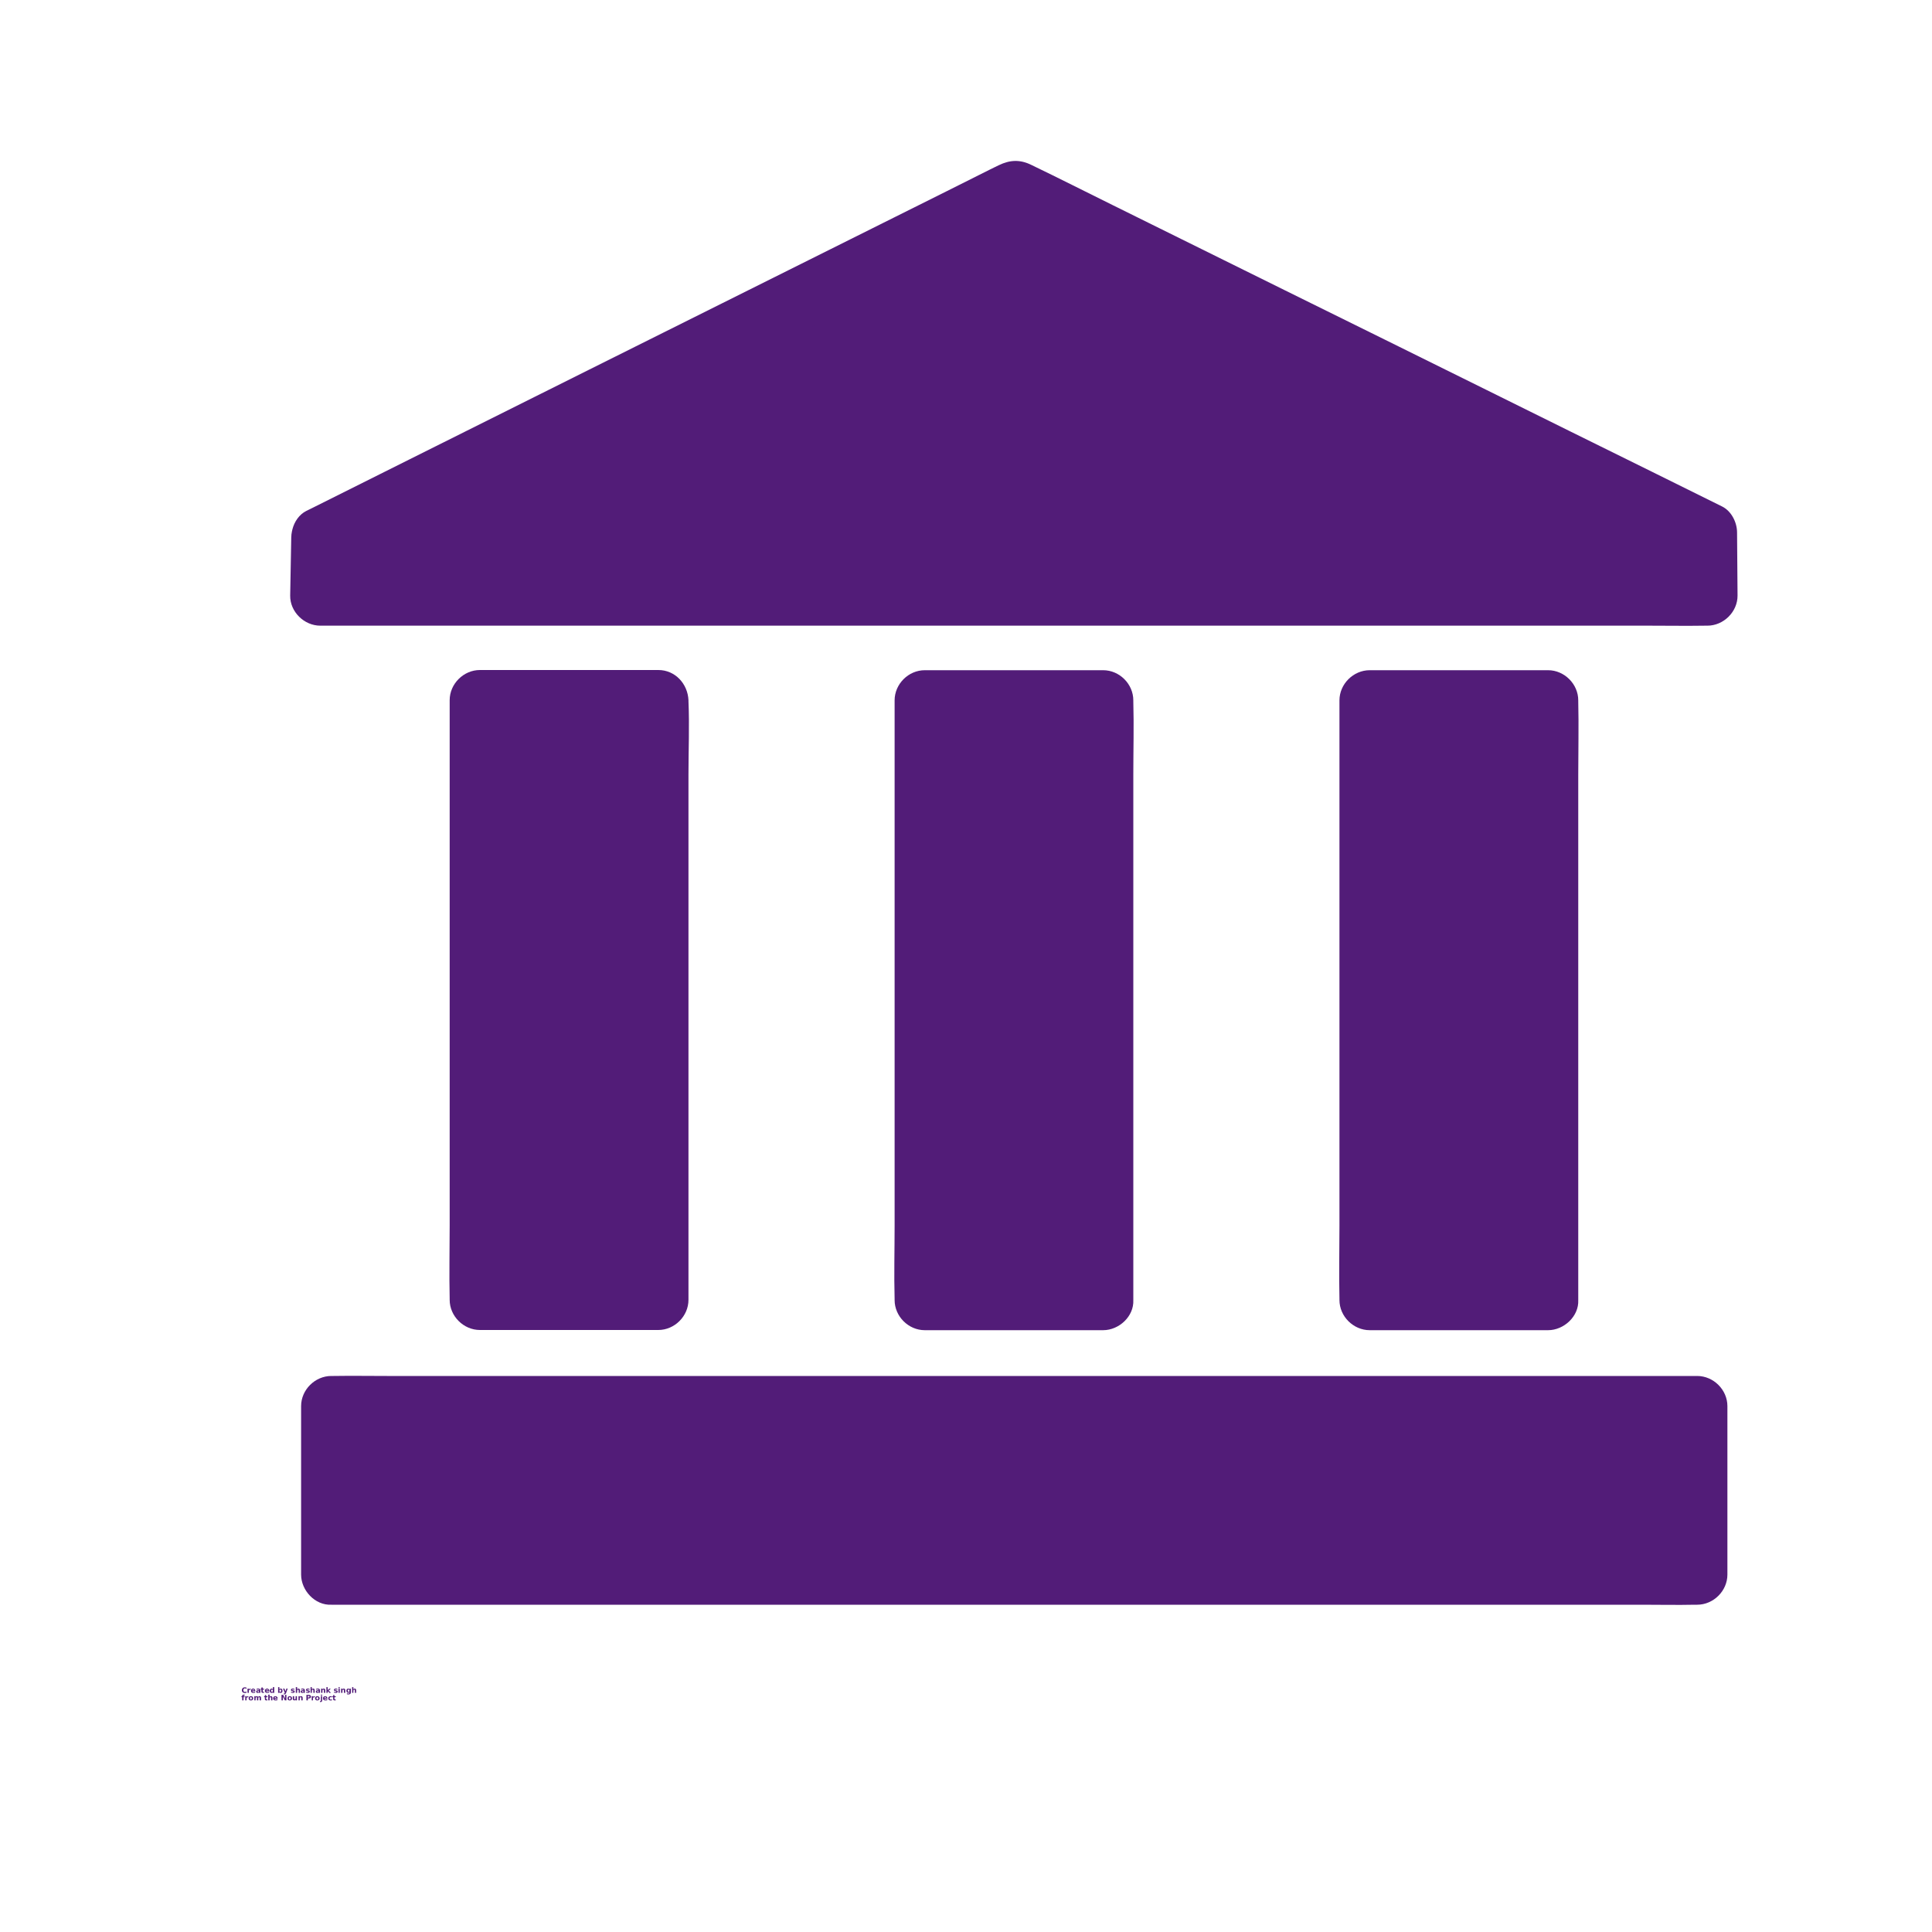 <svg width="20" height="20" viewBox="0 0 20 20" fill="none" xmlns="http://www.w3.org/2000/svg">
<path d="M3.327 5.566L10.512 1.979L17.671 5.516L17.676 6.168H3.316L3.327 5.566Z" fill="#521C78"/>
<path d="M3.485 5.836C3.724 5.716 3.965 5.597 4.204 5.477C4.774 5.193 5.345 4.907 5.915 4.622C6.607 4.277 7.299 3.932 7.99 3.586C8.588 3.288 9.187 2.99 9.784 2.69C10.074 2.544 10.371 2.408 10.655 2.254C10.66 2.252 10.663 2.249 10.668 2.247H10.352C10.59 2.365 10.829 2.483 11.066 2.6C11.635 2.882 12.206 3.163 12.774 3.444C13.463 3.785 14.151 4.124 14.84 4.465C15.437 4.76 16.034 5.055 16.632 5.349C16.92 5.491 17.206 5.647 17.499 5.777C17.504 5.779 17.507 5.782 17.512 5.783C17.46 5.693 17.409 5.604 17.357 5.513C17.359 5.73 17.36 5.947 17.362 6.165C17.466 6.06 17.57 5.957 17.674 5.852H17.288H16.243H14.699H12.816H10.754H8.663H6.721H5.081H3.901C3.715 5.852 3.527 5.847 3.341 5.852H3.316L3.629 6.165C3.632 5.965 3.637 5.764 3.64 5.564C3.643 5.4 3.495 5.244 3.327 5.252C3.156 5.26 3.018 5.389 3.015 5.564C3.012 5.764 3.007 5.965 3.004 6.165C3.001 6.333 3.149 6.477 3.316 6.477H3.702H4.748H6.291H8.174H10.237H12.327H14.27H15.91H17.09C17.276 6.477 17.463 6.48 17.649 6.477H17.674C17.843 6.477 17.988 6.333 17.987 6.165C17.985 5.947 17.984 5.73 17.982 5.513C17.982 5.408 17.924 5.291 17.827 5.243C17.587 5.124 17.345 5.005 17.104 4.885C16.531 4.602 15.957 4.319 15.385 4.035C14.69 3.691 13.995 3.347 13.299 3.004C12.706 2.71 12.113 2.418 11.52 2.124C11.238 1.985 10.959 1.843 10.676 1.707C10.56 1.65 10.456 1.654 10.34 1.71C10.307 1.725 10.274 1.743 10.242 1.758C10.093 1.833 9.943 1.907 9.795 1.982C9.251 2.254 8.706 2.525 8.162 2.797C7.476 3.139 6.788 3.483 6.102 3.825C5.479 4.136 4.857 4.447 4.234 4.758C3.895 4.927 3.556 5.097 3.218 5.266C3.202 5.274 3.187 5.282 3.171 5.289C3.024 5.363 2.971 5.582 3.059 5.718C3.154 5.874 3.329 5.914 3.485 5.836L3.485 5.836Z" fill="#521C78"/>
<path d="M3.43 14.557H17.567V16.3H3.43V14.557Z" fill="#521C78"/>
<path d="M3.43 16.612H3.81H4.835H6.361H8.217H10.25H12.302H14.214H15.832H16.994C17.178 16.612 17.363 16.616 17.546 16.612H17.569C17.738 16.612 17.882 16.469 17.882 16.3V14.773V14.556C17.882 14.387 17.738 14.244 17.569 14.244H17.189H16.164H14.638H12.782H10.749H8.697H6.785H5.168H4.005C3.821 14.244 3.636 14.241 3.453 14.244H3.43C3.261 14.244 3.117 14.387 3.117 14.556V16.083V16.3C3.117 16.464 3.261 16.62 3.43 16.612C3.599 16.605 3.743 16.475 3.743 16.3V14.773V14.556C3.638 14.661 3.535 14.764 3.43 14.869H3.81H4.835H6.361H8.217H10.25H12.302H14.214H15.832H16.994C17.178 14.869 17.363 14.873 17.546 14.869H17.569C17.464 14.764 17.361 14.661 17.257 14.556V16.083V16.3C17.361 16.195 17.464 16.092 17.569 15.987H17.189H16.164H14.638H12.782H10.749H8.697H6.785H5.168H4.005C3.821 15.987 3.636 15.984 3.453 15.987H3.43C3.266 15.987 3.11 16.131 3.117 16.3C3.125 16.47 3.255 16.612 3.43 16.612Z" fill="#521C78"/>
<path d="M6.817 7.248H4.969V13.457H6.817V7.248Z" fill="#521C78"/>
<path d="M6.815 6.936H5.194H4.968C4.799 6.936 4.655 7.079 4.655 7.248V7.867V9.345V11.14V12.687C4.655 12.939 4.649 13.192 4.655 13.445V13.456C4.655 13.625 4.799 13.768 4.968 13.768H6.588H6.815C6.983 13.768 7.127 13.625 7.127 13.456V12.837V11.359V9.564V8.017C7.127 7.765 7.138 7.511 7.127 7.259V7.248C7.022 7.353 6.919 7.456 6.815 7.561C6.979 7.561 7.135 7.417 7.127 7.248C7.119 7.079 6.99 6.936 6.815 6.936C6.646 6.936 6.502 7.079 6.502 7.248V7.867V9.345V11.14V12.687C6.502 12.939 6.491 13.193 6.502 13.445V13.456C6.607 13.351 6.71 13.248 6.815 13.143H5.194H4.968C5.072 13.248 5.175 13.351 5.28 13.456V12.837V11.359V9.564V8.017C5.28 7.765 5.291 7.511 5.28 7.259V7.248C5.175 7.353 5.072 7.456 4.968 7.561H6.588H6.815C6.979 7.561 7.135 7.417 7.127 7.248C7.119 7.079 6.99 6.936 6.815 6.936Z" fill="#521C78"/>
<path d="M9.57 7.248H11.419V13.456H9.57V7.248Z" fill="#521C78"/>
<path d="M11.42 13.145H9.8H9.573L9.886 13.458V12.839V11.361V9.566V8.019C9.886 7.767 9.897 7.512 9.886 7.261V7.25C9.781 7.355 9.678 7.458 9.573 7.563H11.193H11.42C11.315 7.458 11.212 7.355 11.107 7.25V7.869V9.347V11.142V12.689C11.107 12.941 11.101 13.194 11.107 13.447V13.458C11.107 13.622 11.251 13.778 11.42 13.77C11.589 13.762 11.732 13.633 11.732 13.458V12.839V11.361V9.566V8.019C11.732 7.767 11.739 7.514 11.732 7.261V7.25C11.732 7.081 11.589 6.938 11.42 6.938H9.8H9.573C9.404 6.938 9.261 7.081 9.261 7.25V7.869V9.347V11.142V12.689C9.261 12.941 9.254 13.194 9.261 13.447V13.458C9.261 13.627 9.404 13.77 9.573 13.77H11.193H11.42C11.584 13.77 11.74 13.627 11.732 13.458C11.725 13.287 11.595 13.145 11.42 13.145Z" fill="#521C78"/>
<path d="M14.176 7.248H16.024V13.456H14.176V7.248Z" fill="#521C78"/>
<path d="M16.026 13.145H14.405H14.179C14.283 13.25 14.386 13.353 14.491 13.458V12.839V11.361V9.566V8.019C14.491 7.767 14.502 7.512 14.491 7.261V7.25C14.386 7.355 14.283 7.458 14.179 7.563H15.799H16.026C15.921 7.458 15.818 7.355 15.713 7.25V7.869V9.347V11.142V12.689C15.713 12.941 15.707 13.194 15.713 13.447V13.458C15.713 13.622 15.857 13.778 16.026 13.77C16.194 13.762 16.338 13.633 16.338 13.458V12.839V11.361V9.566V8.019C16.338 7.767 16.344 7.514 16.338 7.261V7.25C16.338 7.081 16.194 6.938 16.026 6.938H14.405H14.179C14.01 6.938 13.866 7.081 13.866 7.25V7.869V9.347V11.142V12.689C13.866 12.941 13.86 13.194 13.866 13.447V13.458C13.866 13.627 14.01 13.77 14.179 13.77H15.799H16.026C16.189 13.77 16.346 13.627 16.338 13.458C16.33 13.287 16.201 13.145 16.026 13.145Z" fill="#521C78"/>
<path d="M2.552 17.522C2.549 17.523 2.547 17.524 2.544 17.525C2.541 17.525 2.538 17.526 2.535 17.526C2.525 17.526 2.518 17.523 2.512 17.518C2.507 17.513 2.504 17.506 2.504 17.496C2.504 17.487 2.507 17.48 2.512 17.475C2.518 17.47 2.525 17.467 2.535 17.467C2.538 17.467 2.541 17.467 2.544 17.468C2.547 17.469 2.549 17.47 2.552 17.471V17.483C2.549 17.481 2.547 17.48 2.544 17.479C2.541 17.478 2.539 17.477 2.536 17.477C2.53 17.477 2.526 17.479 2.524 17.483C2.521 17.486 2.519 17.491 2.519 17.496C2.519 17.502 2.521 17.507 2.524 17.511C2.526 17.514 2.53 17.515 2.536 17.515C2.539 17.515 2.541 17.515 2.544 17.514C2.547 17.513 2.549 17.512 2.552 17.51V17.522Z" fill="#521C78"/>
<path d="M2.594 17.493C2.593 17.492 2.592 17.492 2.591 17.492C2.589 17.492 2.588 17.492 2.587 17.492C2.583 17.492 2.581 17.493 2.579 17.495C2.577 17.497 2.576 17.5 2.576 17.505V17.524H2.562V17.481H2.576V17.488C2.578 17.486 2.58 17.484 2.582 17.483C2.584 17.481 2.587 17.48 2.59 17.48H2.592C2.592 17.48 2.593 17.481 2.594 17.481L2.594 17.493Z" fill="#521C78"/>
<path d="M2.643 17.503V17.507H2.611C2.612 17.51 2.613 17.512 2.615 17.514C2.617 17.515 2.62 17.516 2.623 17.516C2.626 17.516 2.629 17.516 2.632 17.515C2.635 17.514 2.638 17.513 2.641 17.511V17.522C2.638 17.523 2.635 17.524 2.632 17.524C2.628 17.525 2.625 17.525 2.622 17.525C2.614 17.525 2.608 17.523 2.604 17.519C2.6 17.515 2.598 17.51 2.598 17.503C2.598 17.496 2.6 17.491 2.604 17.487C2.608 17.483 2.614 17.48 2.621 17.48C2.628 17.48 2.633 17.483 2.637 17.487C2.641 17.491 2.643 17.496 2.643 17.503ZM2.629 17.498C2.629 17.496 2.629 17.494 2.627 17.492C2.626 17.49 2.624 17.489 2.621 17.489C2.618 17.489 2.616 17.49 2.615 17.492C2.613 17.493 2.612 17.495 2.611 17.498L2.629 17.498Z" fill="#521C78"/>
<path d="M2.675 17.505C2.672 17.505 2.669 17.506 2.668 17.506C2.666 17.507 2.666 17.509 2.666 17.511C2.666 17.513 2.666 17.514 2.668 17.515C2.669 17.516 2.67 17.516 2.672 17.516C2.675 17.516 2.677 17.515 2.679 17.514C2.68 17.512 2.681 17.509 2.681 17.506V17.505L2.675 17.505ZM2.695 17.5V17.524H2.681V17.518C2.68 17.521 2.677 17.523 2.675 17.524C2.673 17.525 2.67 17.525 2.667 17.525C2.663 17.525 2.659 17.524 2.656 17.522C2.654 17.519 2.652 17.515 2.652 17.511C2.652 17.506 2.654 17.503 2.657 17.501C2.661 17.498 2.666 17.497 2.673 17.497H2.681V17.496C2.681 17.494 2.68 17.492 2.679 17.491C2.677 17.49 2.675 17.489 2.671 17.489C2.668 17.489 2.665 17.49 2.663 17.49C2.66 17.491 2.658 17.492 2.656 17.493V17.483C2.659 17.482 2.662 17.481 2.665 17.481C2.668 17.481 2.671 17.48 2.673 17.48C2.681 17.48 2.687 17.482 2.69 17.485C2.693 17.488 2.695 17.493 2.695 17.5Z" fill="#521C78"/>
<path d="M2.72 17.469V17.481H2.734V17.491H2.72V17.509C2.72 17.511 2.72 17.512 2.721 17.513C2.722 17.514 2.723 17.514 2.726 17.514H2.733V17.524H2.721C2.716 17.524 2.712 17.523 2.709 17.521C2.707 17.518 2.706 17.514 2.706 17.509V17.491H2.699V17.481H2.706V17.469L2.72 17.469Z" fill="#521C78"/>
<path d="M2.788 17.503V17.507H2.756C2.756 17.51 2.757 17.512 2.759 17.514C2.761 17.515 2.764 17.516 2.768 17.516C2.771 17.516 2.774 17.516 2.777 17.515C2.779 17.514 2.783 17.513 2.786 17.511V17.522C2.783 17.523 2.779 17.524 2.776 17.524C2.773 17.525 2.77 17.525 2.766 17.525C2.758 17.525 2.753 17.523 2.748 17.519C2.744 17.515 2.742 17.51 2.742 17.503C2.742 17.496 2.744 17.491 2.748 17.487C2.753 17.483 2.758 17.48 2.766 17.48C2.772 17.48 2.778 17.483 2.781 17.487C2.786 17.491 2.788 17.496 2.788 17.503ZM2.774 17.498C2.774 17.496 2.773 17.494 2.772 17.492C2.77 17.49 2.768 17.489 2.765 17.489C2.763 17.489 2.761 17.49 2.759 17.492C2.757 17.493 2.756 17.495 2.756 17.498L2.774 17.498Z" fill="#521C78"/>
<path d="M2.825 17.488V17.465H2.839V17.524H2.825V17.518C2.823 17.521 2.821 17.523 2.818 17.524C2.816 17.525 2.814 17.525 2.811 17.525C2.806 17.525 2.801 17.523 2.798 17.519C2.795 17.515 2.793 17.509 2.793 17.503C2.793 17.496 2.795 17.491 2.798 17.487C2.801 17.483 2.806 17.48 2.811 17.48C2.814 17.48 2.816 17.481 2.818 17.482C2.821 17.483 2.823 17.485 2.825 17.488ZM2.816 17.515C2.819 17.515 2.821 17.514 2.822 17.512C2.824 17.51 2.825 17.507 2.825 17.503C2.825 17.499 2.824 17.496 2.822 17.494C2.821 17.491 2.819 17.49 2.816 17.49C2.813 17.49 2.811 17.491 2.809 17.494C2.808 17.496 2.807 17.499 2.807 17.503C2.807 17.507 2.808 17.51 2.809 17.512C2.811 17.514 2.813 17.515 2.816 17.515Z" fill="#521C78"/>
<path d="M2.902 17.515C2.904 17.515 2.906 17.514 2.908 17.512C2.91 17.51 2.911 17.507 2.911 17.503C2.911 17.499 2.91 17.496 2.908 17.494C2.906 17.491 2.904 17.49 2.902 17.49C2.899 17.49 2.896 17.491 2.895 17.494C2.893 17.496 2.892 17.499 2.892 17.503C2.892 17.507 2.893 17.51 2.895 17.512C2.896 17.514 2.899 17.515 2.902 17.515ZM2.892 17.488C2.894 17.485 2.896 17.483 2.899 17.482C2.901 17.481 2.904 17.48 2.907 17.48C2.912 17.48 2.916 17.483 2.92 17.487C2.923 17.491 2.924 17.496 2.924 17.503C2.924 17.509 2.923 17.515 2.92 17.519C2.916 17.523 2.912 17.525 2.907 17.525C2.904 17.525 2.901 17.525 2.899 17.524C2.896 17.523 2.894 17.521 2.892 17.518V17.524H2.879V17.465H2.892V17.488Z" fill="#521C78"/>
<path d="M2.93 17.48H2.944L2.955 17.509L2.965 17.48H2.978L2.961 17.527C2.959 17.532 2.956 17.535 2.954 17.537C2.951 17.539 2.948 17.54 2.944 17.54H2.937V17.531H2.941C2.943 17.531 2.945 17.531 2.946 17.53C2.947 17.529 2.948 17.528 2.948 17.526L2.949 17.525L2.93 17.48Z" fill="#521C78"/>
<path d="M3.047 17.483V17.493C3.045 17.492 3.042 17.491 3.039 17.49C3.036 17.49 3.034 17.489 3.031 17.489C3.029 17.489 3.027 17.49 3.026 17.491C3.024 17.491 3.024 17.492 3.024 17.493C3.024 17.495 3.024 17.495 3.025 17.496C3.026 17.497 3.028 17.497 3.03 17.497L3.033 17.498C3.04 17.499 3.045 17.5 3.047 17.502C3.049 17.504 3.051 17.507 3.051 17.512C3.051 17.516 3.049 17.52 3.045 17.522C3.042 17.524 3.037 17.525 3.03 17.525C3.027 17.525 3.024 17.525 3.022 17.524C3.019 17.524 3.016 17.523 3.013 17.522V17.512C3.015 17.514 3.018 17.515 3.021 17.515C3.024 17.516 3.027 17.516 3.03 17.516C3.032 17.516 3.034 17.516 3.035 17.515C3.037 17.514 3.038 17.513 3.038 17.512C3.038 17.511 3.037 17.51 3.036 17.509C3.035 17.509 3.033 17.508 3.03 17.508L3.028 17.507C3.022 17.507 3.018 17.505 3.015 17.503C3.013 17.501 3.012 17.498 3.012 17.494C3.012 17.489 3.013 17.486 3.016 17.484C3.019 17.482 3.024 17.48 3.03 17.48C3.033 17.48 3.036 17.481 3.039 17.481C3.041 17.482 3.044 17.482 3.047 17.483Z" fill="#521C78"/>
<path d="M3.105 17.498V17.524H3.092V17.505C3.092 17.501 3.091 17.498 3.091 17.497C3.091 17.495 3.091 17.494 3.091 17.493C3.09 17.492 3.089 17.492 3.088 17.492C3.088 17.491 3.086 17.491 3.085 17.491C3.082 17.491 3.08 17.492 3.078 17.494C3.077 17.496 3.076 17.5 3.076 17.503V17.524H3.062V17.465H3.076V17.488C3.078 17.485 3.08 17.483 3.083 17.482C3.085 17.481 3.088 17.48 3.09 17.48C3.095 17.48 3.099 17.482 3.101 17.485C3.104 17.488 3.105 17.492 3.105 17.498Z" fill="#521C78"/>
<path d="M3.136 17.505C3.133 17.505 3.13 17.506 3.129 17.506C3.127 17.507 3.127 17.509 3.127 17.511C3.127 17.513 3.127 17.514 3.128 17.515C3.13 17.516 3.131 17.516 3.133 17.516C3.136 17.516 3.138 17.515 3.14 17.514C3.141 17.512 3.142 17.509 3.142 17.506V17.505L3.136 17.505ZM3.156 17.5V17.524H3.142V17.518C3.141 17.521 3.138 17.523 3.136 17.524C3.134 17.525 3.131 17.525 3.128 17.525C3.124 17.525 3.12 17.524 3.117 17.522C3.115 17.519 3.113 17.515 3.113 17.511C3.113 17.506 3.115 17.503 3.118 17.501C3.122 17.498 3.127 17.497 3.134 17.497H3.142V17.496C3.142 17.494 3.141 17.492 3.14 17.491C3.138 17.49 3.136 17.489 3.132 17.489C3.129 17.489 3.126 17.49 3.124 17.49C3.121 17.491 3.119 17.492 3.117 17.493V17.483C3.12 17.482 3.123 17.481 3.126 17.481C3.129 17.481 3.132 17.48 3.134 17.48C3.142 17.48 3.147 17.482 3.151 17.485C3.154 17.488 3.156 17.493 3.156 17.5Z" fill="#521C78"/>
<path d="M3.204 17.483V17.493C3.201 17.492 3.198 17.491 3.195 17.49C3.193 17.49 3.19 17.489 3.188 17.489C3.185 17.489 3.183 17.49 3.182 17.491C3.181 17.491 3.18 17.492 3.18 17.493C3.18 17.495 3.18 17.495 3.181 17.496C3.182 17.497 3.184 17.497 3.187 17.497L3.189 17.498C3.196 17.499 3.201 17.5 3.203 17.502C3.206 17.504 3.207 17.507 3.207 17.512C3.207 17.516 3.205 17.52 3.201 17.522C3.198 17.524 3.193 17.525 3.187 17.525C3.184 17.525 3.181 17.525 3.178 17.524C3.175 17.524 3.172 17.523 3.169 17.522V17.512C3.172 17.514 3.174 17.515 3.177 17.515C3.18 17.516 3.183 17.516 3.186 17.516C3.189 17.516 3.19 17.516 3.192 17.515C3.193 17.514 3.194 17.513 3.194 17.512C3.194 17.511 3.193 17.51 3.193 17.509C3.192 17.509 3.19 17.508 3.187 17.508L3.184 17.507C3.178 17.507 3.174 17.505 3.172 17.503C3.169 17.501 3.168 17.498 3.168 17.494C3.168 17.489 3.169 17.486 3.172 17.484C3.176 17.482 3.18 17.48 3.187 17.48C3.189 17.48 3.192 17.481 3.195 17.481C3.198 17.482 3.201 17.482 3.204 17.483Z" fill="#521C78"/>
<path d="M3.258 17.498V17.524H3.244V17.505C3.244 17.501 3.244 17.498 3.243 17.497C3.243 17.495 3.243 17.494 3.243 17.493C3.242 17.492 3.242 17.492 3.241 17.492C3.24 17.491 3.239 17.491 3.238 17.491C3.235 17.491 3.232 17.492 3.23 17.494C3.229 17.496 3.228 17.5 3.228 17.503V17.524H3.215V17.465H3.228V17.488C3.23 17.485 3.232 17.483 3.235 17.482C3.237 17.481 3.24 17.48 3.243 17.48C3.248 17.48 3.251 17.482 3.254 17.485C3.256 17.488 3.258 17.492 3.258 17.498Z" fill="#521C78"/>
<path d="M3.292 17.505C3.289 17.505 3.287 17.506 3.285 17.506C3.284 17.507 3.283 17.509 3.283 17.511C3.283 17.513 3.283 17.514 3.285 17.515C3.286 17.516 3.288 17.516 3.29 17.516C3.292 17.516 3.294 17.515 3.296 17.514C3.298 17.512 3.299 17.509 3.299 17.506V17.505L3.292 17.505ZM3.312 17.5V17.524H3.299V17.518C3.297 17.521 3.295 17.523 3.292 17.524C3.29 17.525 3.288 17.525 3.284 17.525C3.28 17.525 3.276 17.524 3.274 17.522C3.271 17.519 3.27 17.515 3.27 17.511C3.27 17.506 3.271 17.503 3.274 17.501C3.278 17.498 3.283 17.497 3.291 17.497H3.299V17.496C3.299 17.494 3.298 17.492 3.296 17.491C3.294 17.49 3.292 17.489 3.288 17.489C3.285 17.489 3.282 17.49 3.28 17.49C3.277 17.491 3.275 17.492 3.273 17.493V17.483C3.276 17.482 3.279 17.481 3.282 17.481C3.285 17.481 3.288 17.48 3.291 17.48C3.298 17.48 3.304 17.482 3.307 17.485C3.311 17.488 3.312 17.493 3.312 17.5Z" fill="#521C78"/>
<path d="M3.367 17.498V17.524H3.353V17.504C3.353 17.501 3.353 17.498 3.353 17.497C3.353 17.495 3.353 17.494 3.352 17.493C3.352 17.492 3.351 17.492 3.35 17.492C3.349 17.491 3.348 17.491 3.347 17.491C3.344 17.491 3.342 17.492 3.34 17.494C3.338 17.496 3.338 17.499 3.338 17.503V17.524H3.324V17.481H3.338V17.488C3.34 17.485 3.342 17.483 3.344 17.482C3.347 17.481 3.349 17.48 3.352 17.48C3.357 17.48 3.361 17.482 3.363 17.485C3.366 17.488 3.367 17.492 3.367 17.498Z" fill="#521C78"/>
<path d="M3.379 17.465H3.392V17.497L3.408 17.481H3.424L3.403 17.501L3.426 17.524H3.409L3.392 17.506V17.524H3.379L3.379 17.465Z" fill="#521C78"/>
<path d="M3.493 17.483V17.493C3.49 17.492 3.487 17.491 3.484 17.49C3.482 17.49 3.479 17.489 3.477 17.489C3.474 17.489 3.472 17.49 3.471 17.491C3.47 17.491 3.469 17.492 3.469 17.493C3.469 17.495 3.47 17.495 3.47 17.496C3.471 17.497 3.473 17.497 3.476 17.497L3.478 17.498C3.485 17.499 3.49 17.5 3.492 17.502C3.495 17.504 3.496 17.507 3.496 17.512C3.496 17.516 3.494 17.52 3.491 17.522C3.487 17.524 3.482 17.525 3.476 17.525C3.473 17.525 3.47 17.525 3.467 17.524C3.464 17.524 3.461 17.523 3.458 17.522V17.512C3.461 17.514 3.463 17.515 3.466 17.515C3.469 17.516 3.472 17.516 3.475 17.516C3.478 17.516 3.479 17.516 3.481 17.515C3.482 17.514 3.483 17.513 3.483 17.512C3.483 17.511 3.482 17.51 3.482 17.509C3.481 17.509 3.479 17.508 3.476 17.508L3.474 17.507C3.467 17.507 3.463 17.505 3.461 17.503C3.458 17.501 3.457 17.498 3.457 17.494C3.457 17.489 3.458 17.486 3.462 17.484C3.465 17.482 3.47 17.48 3.476 17.48C3.478 17.48 3.481 17.481 3.484 17.481C3.487 17.482 3.49 17.482 3.493 17.483Z" fill="#521C78"/>
<path d="M3.504 17.481H3.517V17.524H3.504V17.481ZM3.504 17.465H3.517V17.476H3.504V17.465Z" fill="#521C78"/>
<path d="M3.574 17.498V17.524H3.56V17.504C3.56 17.501 3.56 17.498 3.56 17.497C3.56 17.495 3.56 17.494 3.559 17.493C3.559 17.492 3.558 17.492 3.557 17.492C3.556 17.491 3.555 17.491 3.554 17.491C3.551 17.491 3.549 17.492 3.547 17.494C3.545 17.496 3.545 17.499 3.545 17.503V17.524H3.531V17.481H3.545V17.488C3.547 17.485 3.549 17.483 3.551 17.482C3.554 17.481 3.556 17.48 3.559 17.48C3.564 17.48 3.568 17.482 3.57 17.485C3.573 17.488 3.574 17.492 3.574 17.498Z" fill="#521C78"/>
<path d="M3.618 17.517C3.616 17.52 3.614 17.521 3.611 17.522C3.609 17.524 3.607 17.524 3.604 17.524C3.599 17.524 3.594 17.522 3.591 17.518C3.587 17.514 3.586 17.509 3.586 17.502C3.586 17.496 3.587 17.491 3.591 17.487C3.594 17.483 3.599 17.48 3.604 17.48C3.607 17.48 3.609 17.481 3.611 17.482C3.614 17.483 3.616 17.485 3.618 17.488V17.481H3.632V17.52C3.632 17.527 3.63 17.532 3.625 17.535C3.621 17.539 3.615 17.541 3.606 17.541C3.604 17.541 3.601 17.541 3.598 17.54C3.596 17.54 3.594 17.539 3.591 17.538V17.528C3.594 17.529 3.596 17.53 3.598 17.531C3.6 17.532 3.603 17.532 3.605 17.532C3.61 17.532 3.613 17.531 3.615 17.529C3.617 17.527 3.618 17.524 3.618 17.52L3.618 17.517ZM3.609 17.49C3.606 17.49 3.604 17.491 3.602 17.493C3.601 17.495 3.6 17.498 3.6 17.502C3.6 17.506 3.601 17.509 3.602 17.511C3.604 17.513 3.606 17.514 3.609 17.514C3.612 17.514 3.614 17.513 3.615 17.511C3.617 17.509 3.618 17.506 3.618 17.502C3.618 17.498 3.617 17.495 3.615 17.493C3.614 17.491 3.612 17.49 3.609 17.49Z" fill="#521C78"/>
<path d="M3.687 17.498V17.524H3.674V17.505C3.674 17.501 3.673 17.498 3.673 17.497C3.673 17.495 3.673 17.494 3.673 17.493C3.672 17.492 3.671 17.492 3.67 17.492C3.67 17.491 3.668 17.491 3.667 17.491C3.664 17.491 3.662 17.492 3.66 17.494C3.659 17.496 3.658 17.5 3.658 17.503V17.524H3.645V17.465H3.658V17.488C3.66 17.485 3.662 17.483 3.665 17.482C3.667 17.481 3.67 17.48 3.672 17.48C3.677 17.48 3.681 17.482 3.683 17.485C3.686 17.488 3.687 17.492 3.687 17.498Z" fill="#521C78"/>
<path d="M2.533 17.543V17.552H2.526C2.524 17.552 2.522 17.552 2.521 17.553C2.521 17.554 2.521 17.555 2.521 17.557V17.559H2.532V17.569H2.521V17.602H2.507V17.569H2.5V17.559H2.507V17.557C2.507 17.552 2.508 17.549 2.511 17.547C2.513 17.544 2.517 17.543 2.523 17.543L2.533 17.543Z" fill="#521C78"/>
<path d="M2.571 17.571C2.57 17.57 2.568 17.57 2.567 17.57C2.566 17.57 2.565 17.57 2.564 17.57C2.56 17.57 2.557 17.571 2.555 17.573C2.553 17.576 2.552 17.579 2.552 17.583V17.602H2.539V17.559H2.552V17.567C2.554 17.564 2.556 17.562 2.558 17.561C2.561 17.559 2.563 17.559 2.567 17.559H2.568C2.569 17.559 2.57 17.559 2.571 17.559L2.571 17.571Z" fill="#521C78"/>
<path d="M2.597 17.568C2.594 17.568 2.592 17.57 2.59 17.572C2.589 17.574 2.588 17.577 2.588 17.581C2.588 17.585 2.589 17.588 2.59 17.591C2.592 17.593 2.594 17.594 2.597 17.594C2.6 17.594 2.603 17.593 2.604 17.591C2.606 17.588 2.607 17.585 2.607 17.581C2.607 17.577 2.606 17.574 2.604 17.572C2.603 17.57 2.6 17.568 2.597 17.568ZM2.597 17.559C2.605 17.559 2.611 17.561 2.615 17.565C2.619 17.569 2.621 17.574 2.621 17.581C2.621 17.588 2.619 17.594 2.615 17.597C2.611 17.601 2.605 17.603 2.597 17.603C2.59 17.603 2.584 17.601 2.58 17.597C2.576 17.594 2.574 17.588 2.574 17.581C2.574 17.574 2.576 17.569 2.58 17.565C2.584 17.561 2.59 17.559 2.597 17.559Z" fill="#521C78"/>
<path d="M2.672 17.567C2.674 17.564 2.676 17.562 2.678 17.561C2.681 17.559 2.683 17.559 2.686 17.559C2.691 17.559 2.695 17.56 2.698 17.563C2.7 17.566 2.702 17.57 2.702 17.576V17.602H2.688V17.58V17.579V17.577C2.688 17.574 2.687 17.572 2.686 17.571C2.685 17.57 2.684 17.569 2.682 17.569C2.679 17.569 2.678 17.57 2.676 17.572C2.675 17.574 2.674 17.577 2.674 17.581V17.602H2.66V17.58C2.66 17.575 2.66 17.572 2.659 17.571C2.658 17.57 2.657 17.569 2.655 17.569C2.652 17.569 2.65 17.57 2.648 17.572C2.647 17.575 2.646 17.578 2.646 17.581V17.602H2.633V17.559H2.646V17.566C2.648 17.563 2.65 17.562 2.652 17.56C2.654 17.559 2.657 17.559 2.659 17.559C2.662 17.559 2.665 17.559 2.667 17.561C2.669 17.562 2.671 17.564 2.672 17.567Z" fill="#521C78"/>
<path d="M2.755 17.547V17.559H2.769V17.569H2.755V17.587C2.755 17.589 2.755 17.59 2.756 17.591C2.757 17.592 2.758 17.592 2.761 17.592H2.768V17.602H2.756C2.751 17.602 2.747 17.601 2.745 17.599C2.743 17.596 2.742 17.592 2.742 17.587V17.569H2.734V17.559H2.742V17.547L2.755 17.547Z" fill="#521C78"/>
<path d="M2.82 17.576V17.602H2.806V17.583C2.806 17.579 2.806 17.576 2.806 17.575C2.806 17.574 2.806 17.572 2.805 17.572C2.805 17.571 2.804 17.57 2.803 17.57C2.802 17.569 2.801 17.569 2.8 17.569C2.797 17.569 2.795 17.57 2.793 17.572C2.791 17.575 2.791 17.578 2.791 17.581V17.602H2.777V17.543H2.791V17.566C2.793 17.563 2.795 17.562 2.797 17.56C2.8 17.559 2.802 17.559 2.805 17.559C2.81 17.559 2.814 17.56 2.816 17.563C2.819 17.566 2.82 17.57 2.82 17.576Z" fill="#521C78"/>
<path d="M2.874 17.581V17.585H2.842C2.842 17.588 2.843 17.59 2.845 17.592C2.847 17.594 2.85 17.594 2.854 17.594C2.856 17.594 2.86 17.594 2.863 17.593C2.865 17.592 2.869 17.591 2.872 17.589V17.6C2.869 17.601 2.865 17.602 2.862 17.602C2.859 17.603 2.855 17.603 2.852 17.603C2.844 17.603 2.839 17.601 2.834 17.597C2.83 17.594 2.828 17.588 2.828 17.581C2.828 17.574 2.83 17.569 2.834 17.565C2.839 17.561 2.844 17.559 2.852 17.559C2.858 17.559 2.864 17.561 2.867 17.565C2.872 17.569 2.874 17.574 2.874 17.581ZM2.86 17.576C2.86 17.574 2.859 17.572 2.858 17.57C2.856 17.568 2.854 17.567 2.851 17.567C2.849 17.567 2.847 17.568 2.845 17.57C2.843 17.571 2.842 17.574 2.842 17.576L2.86 17.576Z" fill="#521C78"/>
<path d="M2.914 17.545H2.931L2.951 17.584V17.545H2.965V17.602H2.949L2.928 17.563V17.602H2.914L2.914 17.545Z" fill="#521C78"/>
<path d="M3 17.568C2.997 17.568 2.994 17.57 2.993 17.572C2.991 17.574 2.99 17.577 2.99 17.581C2.99 17.585 2.991 17.588 2.993 17.591C2.994 17.593 2.997 17.594 3 17.594C3.003 17.594 3.005 17.593 3.006 17.591C3.008 17.588 3.009 17.585 3.009 17.581C3.009 17.577 3.008 17.574 3.006 17.572C3.005 17.57 3.003 17.568 3 17.568ZM3 17.559C3.007 17.559 3.013 17.561 3.017 17.565C3.021 17.569 3.023 17.574 3.023 17.581C3.023 17.588 3.021 17.594 3.017 17.597C3.013 17.601 3.007 17.603 3 17.603C2.992 17.603 2.986 17.601 2.982 17.597C2.978 17.594 2.977 17.588 2.977 17.581C2.977 17.574 2.978 17.569 2.982 17.565C2.986 17.561 2.992 17.559 3 17.559Z" fill="#521C78"/>
<path d="M3.031 17.585V17.559H3.045V17.563V17.572V17.579V17.586C3.045 17.588 3.045 17.589 3.046 17.589C3.047 17.59 3.047 17.591 3.048 17.592C3.049 17.592 3.05 17.592 3.051 17.592C3.054 17.592 3.056 17.591 3.058 17.589C3.059 17.587 3.06 17.584 3.06 17.58V17.559H3.074V17.602H3.06V17.595C3.058 17.598 3.056 17.6 3.054 17.601C3.051 17.602 3.049 17.602 3.046 17.602C3.041 17.602 3.038 17.601 3.035 17.598C3.032 17.595 3.031 17.591 3.031 17.585Z" fill="#521C78"/>
<path d="M3.133 17.576V17.602H3.119V17.582C3.119 17.579 3.119 17.576 3.118 17.575C3.118 17.574 3.118 17.572 3.118 17.572C3.117 17.571 3.117 17.57 3.116 17.57C3.115 17.569 3.114 17.569 3.113 17.569C3.11 17.569 3.107 17.57 3.105 17.572C3.104 17.575 3.103 17.578 3.103 17.581V17.602H3.09V17.559H3.103V17.566C3.105 17.563 3.107 17.562 3.11 17.56C3.112 17.559 3.115 17.559 3.118 17.559C3.123 17.559 3.126 17.56 3.129 17.563C3.131 17.566 3.133 17.57 3.133 17.576Z" fill="#521C78"/>
<path d="M3.172 17.545H3.196C3.204 17.545 3.209 17.547 3.213 17.55C3.217 17.553 3.219 17.558 3.219 17.564C3.219 17.57 3.217 17.574 3.213 17.578C3.209 17.581 3.204 17.582 3.196 17.582H3.187V17.602H3.172L3.172 17.545ZM3.187 17.556V17.572H3.195C3.198 17.572 3.2 17.571 3.201 17.57C3.203 17.569 3.204 17.566 3.204 17.564C3.204 17.561 3.203 17.559 3.201 17.558C3.2 17.556 3.198 17.556 3.195 17.556L3.187 17.556Z" fill="#521C78"/>
<path d="M3.258 17.571C3.257 17.57 3.256 17.57 3.255 17.57C3.253 17.57 3.252 17.57 3.251 17.57C3.248 17.57 3.245 17.571 3.243 17.573C3.241 17.576 3.24 17.579 3.24 17.583V17.602H3.227V17.559H3.24V17.567C3.242 17.564 3.244 17.562 3.246 17.561C3.248 17.559 3.251 17.559 3.254 17.559H3.256C3.256 17.559 3.257 17.559 3.258 17.559L3.258 17.571Z" fill="#521C78"/>
<path d="M3.285 17.568C3.282 17.568 3.28 17.57 3.278 17.572C3.276 17.574 3.276 17.577 3.276 17.581C3.276 17.585 3.276 17.588 3.278 17.591C3.28 17.593 3.282 17.594 3.285 17.594C3.288 17.594 3.29 17.593 3.292 17.591C3.293 17.588 3.294 17.585 3.294 17.581C3.294 17.577 3.293 17.574 3.292 17.572C3.29 17.57 3.288 17.568 3.285 17.568ZM3.285 17.559C3.292 17.559 3.298 17.561 3.302 17.565C3.306 17.569 3.309 17.574 3.309 17.581C3.309 17.588 3.306 17.594 3.302 17.597C3.298 17.601 3.292 17.603 3.285 17.603C3.277 17.603 3.272 17.601 3.268 17.597C3.264 17.594 3.262 17.588 3.262 17.581C3.262 17.574 3.264 17.569 3.268 17.565C3.272 17.561 3.277 17.559 3.285 17.559Z" fill="#521C78"/>
<path d="M3.322 17.559H3.335V17.602C3.335 17.607 3.334 17.612 3.331 17.615C3.329 17.618 3.325 17.619 3.319 17.619H3.312V17.61H3.315C3.317 17.61 3.319 17.61 3.32 17.609C3.321 17.607 3.322 17.605 3.322 17.602L3.322 17.559ZM3.322 17.543H3.335V17.554H3.322V17.543Z" fill="#521C78"/>
<path d="M3.389 17.581V17.585H3.358C3.358 17.588 3.359 17.59 3.361 17.592C3.363 17.594 3.366 17.594 3.369 17.594C3.372 17.594 3.375 17.594 3.378 17.593C3.381 17.592 3.384 17.591 3.388 17.589V17.6C3.384 17.601 3.381 17.602 3.378 17.602C3.374 17.603 3.371 17.603 3.368 17.603C3.36 17.603 3.354 17.601 3.35 17.597C3.346 17.594 3.344 17.588 3.344 17.581C3.344 17.574 3.346 17.569 3.35 17.565C3.354 17.561 3.36 17.559 3.367 17.559C3.374 17.559 3.379 17.561 3.383 17.565C3.387 17.569 3.389 17.574 3.389 17.581ZM3.375 17.576C3.375 17.574 3.375 17.572 3.373 17.57C3.372 17.568 3.37 17.567 3.367 17.567C3.365 17.567 3.363 17.568 3.361 17.57C3.359 17.571 3.358 17.574 3.358 17.576L3.375 17.576Z" fill="#521C78"/>
<path d="M3.436 17.561V17.572C3.434 17.571 3.432 17.57 3.43 17.569C3.428 17.569 3.426 17.568 3.424 17.568C3.421 17.568 3.418 17.57 3.415 17.572C3.413 17.574 3.412 17.577 3.412 17.581C3.412 17.585 3.413 17.588 3.415 17.591C3.418 17.593 3.421 17.594 3.424 17.594C3.427 17.594 3.429 17.594 3.431 17.593C3.433 17.592 3.434 17.591 3.436 17.59V17.601C3.434 17.602 3.432 17.602 3.429 17.603C3.427 17.603 3.425 17.603 3.423 17.603C3.415 17.603 3.409 17.601 3.405 17.597C3.4 17.594 3.398 17.588 3.398 17.581C3.398 17.574 3.4 17.569 3.405 17.565C3.409 17.561 3.415 17.559 3.423 17.559C3.425 17.559 3.427 17.559 3.429 17.559C3.432 17.56 3.434 17.56 3.436 17.561Z" fill="#521C78"/>
<path d="M3.462 17.547V17.559H3.476V17.569H3.462V17.587C3.462 17.589 3.462 17.59 3.463 17.591C3.464 17.592 3.465 17.592 3.468 17.592H3.475V17.602H3.463C3.458 17.602 3.454 17.601 3.452 17.599C3.45 17.596 3.449 17.592 3.449 17.587V17.569H3.441V17.559H3.449V17.547L3.462 17.547Z" fill="#521C78"/>
</svg>
